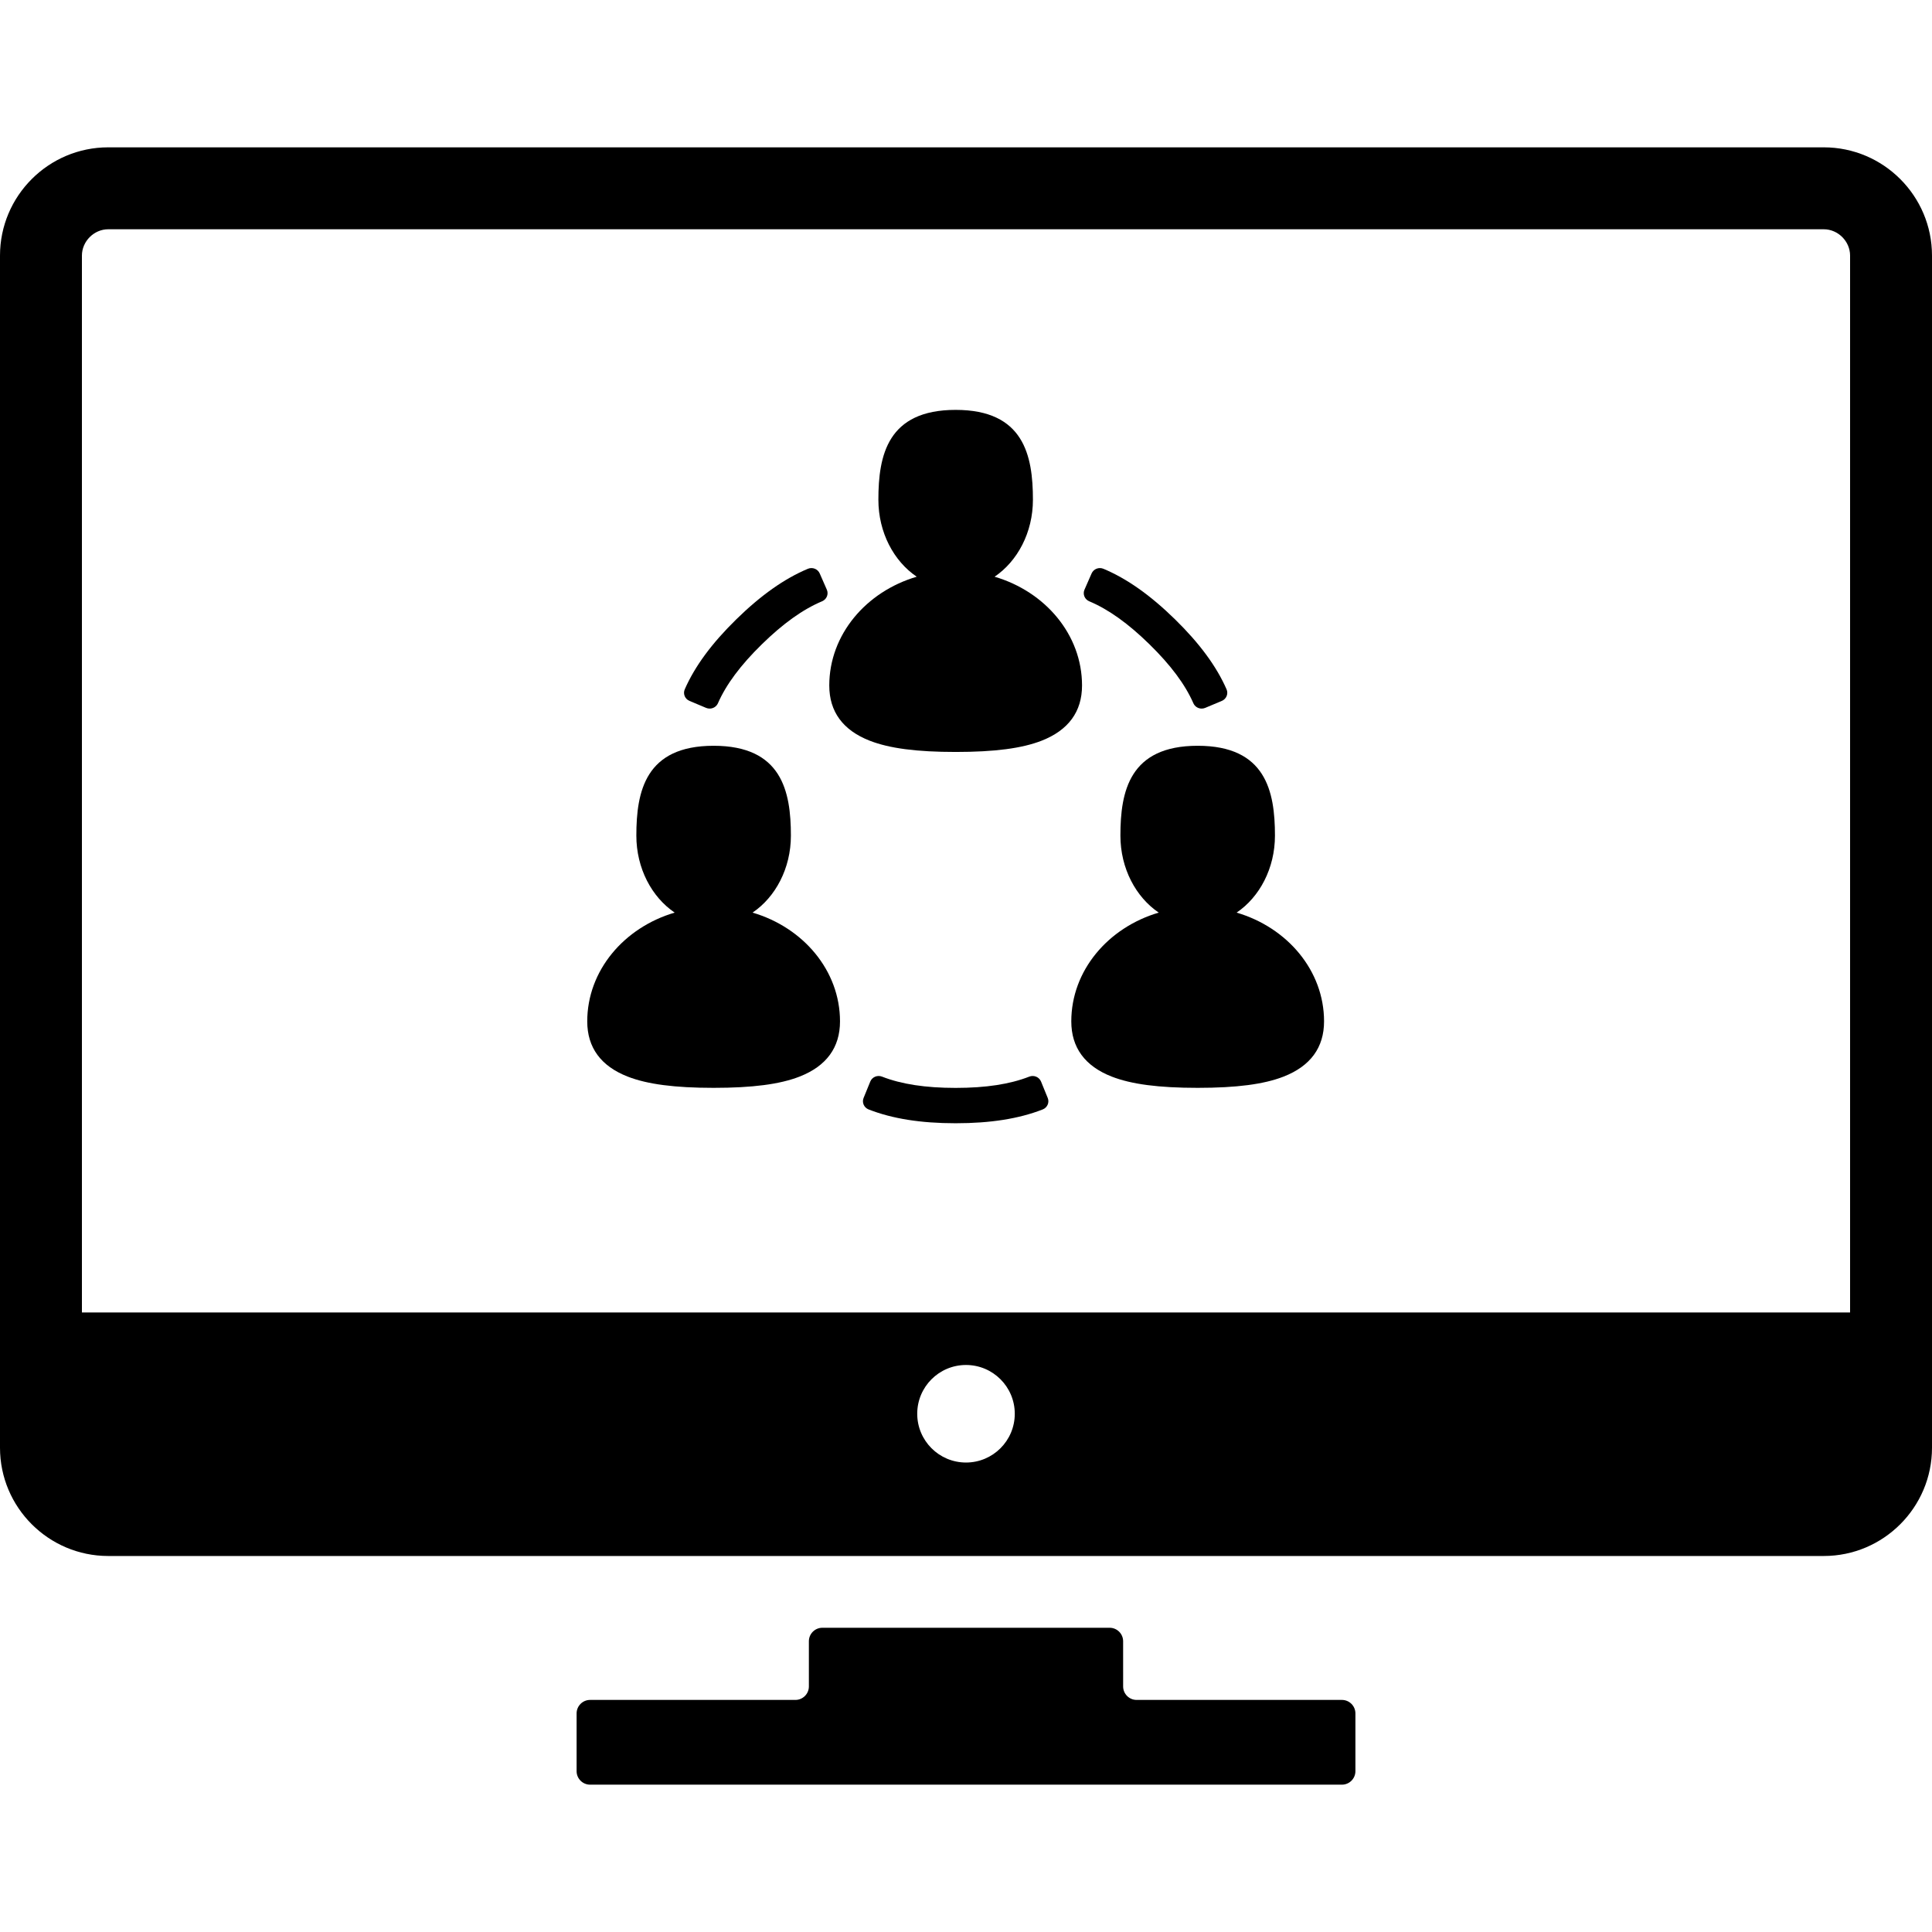 <?xml version="1.0" encoding="UTF-8" standalone="no"?>
<!-- Generator: Adobe Illustrator 16.0.0, SVG Export Plug-In . SVG Version: 6.00 Build 0)  -->

<svg
   xmlns:dc="http://purl.org/dc/elements/1.1/"
   xmlns:cc="http://creativecommons.org/ns#"
   xmlns:rdf="http://www.w3.org/1999/02/22-rdf-syntax-ns#"
   xmlns:svg="http://www.w3.org/2000/svg"
   xmlns="http://www.w3.org/2000/svg"
   xmlns:sodipodi="http://sodipodi.sourceforge.net/DTD/sodipodi-0.dtd"
   xmlns:inkscape="http://www.inkscape.org/namespaces/inkscape"
   version="1.1"
   id="Capa_1"
   x="0px"
   y="0px"
   width="406.639px"
   height="406.639px"
   viewBox="0 0 406.639 406.639"
   style="enable-background:new 0 0 406.639 406.639;"
   xml:space="preserve"
   inkscape:version="0.91 r13725"
   sodipodi:docname="screen-conf.svg"><title
   id="title3401">screen-conf</title><defs
   id="defs53" /><sodipodi:namedview
   pagecolor="#ffffff"
   bordercolor="#666666"
   borderopacity="1"
   objecttolerance="10"
   gridtolerance="10"
   guidetolerance="10"
   inkscape:pageopacity="0"
   inkscape:pageshadow="2"
   inkscape:window-width="1366"
   inkscape:window-height="705"
   id="namedview51"
   showgrid="false"
   inkscape:zoom="0.58036734"
   inkscape:cx="203.3195"
   inkscape:cy="203.3195"
   inkscape:window-x="-8"
   inkscape:window-y="-8"
   inkscape:window-maximized="1"
   inkscape:current-layer="Capa_1" />
<g
   id="g3">
	<g
   id="g5">
		<path
   d="M236.391,345.439c0-1.559-1.275-2.834-2.835-2.834h-60.473c-1.559,0-2.834,1.275-2.834,2.834v9.52    c0,1.559-1.275,2.834-2.834,2.834h-43.22c-1.559,0-2.834,1.275-2.834,2.834v12.168c0,1.561,1.275,2.834,2.834,2.834h158.249    c1.561,0,2.836-1.273,2.836-2.834v-12.168c0-1.559-1.275-2.834-2.836-2.834h-43.217c-1.561,0-2.835-1.275-2.835-2.834    L236.391,345.439L236.391,345.439z"
   id="path7" />
		<path
   d="M383.855,31.01H22.783C10.22,31.01,0,41.231,0,53.794v250.921c0,12.562,10.221,22.783,22.783,22.783h361.073    c12.562,0,22.783-10.221,22.783-22.783V53.795C406.639,41.231,396.418,31.01,383.855,31.01z M22.783,48.255h361.073    c3.002,0,5.541,2.537,5.541,5.54v222.449H17.242V53.795C17.242,50.792,19.779,48.255,22.783,48.255z M193.054,297.561    c0-5.67,4.596-10.266,10.264-10.266c5.67,0,10.268,4.596,10.268,10.266s-4.598,10.266-10.268,10.266    C197.65,307.826,193.054,303.23,193.054,297.561z"
   id="path9" />
		
	</g>
</g>
<g
   id="g21">
</g>
<g
   id="g23">
</g>
<g
   id="g25">
</g>
<g
   id="g27">
</g>
<g
   id="g29">
</g>
<g
   id="g31">
</g>
<g
   id="g33">
</g>
<g
   id="g35">
</g>
<g
   id="g37">
</g>
<g
   id="g39">
</g>
<g
   id="g41">
</g>
<g
   id="g43">
</g>
<g
   id="g45">
</g>
<g
   id="g47">
</g>
<g
   id="g49">
</g>
<g
   transform="matrix(0.38,0,0,0.372,123.601,85.434)"
   id="g3-8"><path
     inkscape:connector-curvature="0"
     d="m 225.618,96.642 c 12.69,-8.768 21.236,-25.012 21.236,-43.575 0,-25.13 -5.085,-50.82 -42.799,-50.82 -37.714,0 -42.799,25.69 -42.799,50.82 0,18.563 8.546,34.807 21.236,43.575 -28.077,8.424 -48.438,32.819 -48.438,61.539 0,14.806 7.541,25.32 22.412,31.249 10.886,4.34 26.008,6.361 47.588,6.361 21.581,0 36.702,-2.021 47.588,-6.361 14.871,-5.929 22.412,-16.442 22.412,-31.249 0.002,-28.719 -20.359,-53.115 -48.436,-61.539 z"
     id="path5" /><path
     inkscape:connector-curvature="0"
     d="m 91.565,286.688 c 12.688,-8.769 21.234,-25.013 21.234,-43.575 0,-25.13 -5.085,-50.82 -42.8,-50.82 -37.715,0 -42.8,25.69 -42.8,50.82 0,18.563 8.546,34.806 21.234,43.575 C 20.36,295.112 0,319.507 0,348.226 c 0,14.806 7.541,25.32 22.412,31.249 10.886,4.34 26.008,6.361 47.588,6.361 21.58,0 36.702,-2.021 47.588,-6.361 14.871,-5.93 22.412,-16.443 22.412,-31.249 0,-28.719 -20.36,-53.114 -48.435,-61.538 z"
     id="path7-4" /><path
     inkscape:connector-curvature="0"
     d="m 359.677,286.688 c 12.689,-8.769 21.234,-25.013 21.234,-43.575 0,-25.13 -5.085,-50.82 -42.8,-50.82 -37.715,0 -42.8,25.69 -42.8,50.82 0,18.563 8.546,34.806 21.234,43.575 -28.074,8.424 -48.435,32.819 -48.435,61.538 0,14.806 7.541,25.32 22.412,31.249 10.886,4.34 26.008,6.361 47.588,6.361 21.58,0 36.702,-2.021 47.588,-6.361 14.871,-5.929 22.412,-16.442 22.412,-31.249 10e-4,-28.719 -20.359,-53.114 -48.433,-61.538 z"
     id="path9-5" /><path
     inkscape:connector-curvature="0"
     d="m 251.347,382.271 c -0.492,-1.231 -1.453,-2.217 -2.672,-2.74 -1.218,-0.523 -2.594,-0.541 -3.826,-0.048 -10.751,4.294 -24.094,6.382 -40.793,6.382 -16.699,0 -30.042,-2.087 -40.793,-6.382 -1.23,-0.492 -2.607,-0.474 -3.826,0.048 -1.219,0.523 -2.18,1.509 -2.672,2.74 l -3.709,9.286 c -1.024,2.564 0.225,5.473 2.788,6.497 13.153,5.255 28.924,7.81 48.212,7.81 19.288,0 35.059,-2.555 48.212,-7.81 2.564,-1.024 3.813,-3.934 2.788,-6.497 l -3.709,-9.286 z"
     id="path11" /><path
     inkscape:connector-curvature="0"
     d="m 56.635,166.908 9.19,3.942 c 0.643,0.275 1.312,0.406 1.97,0.406 1.938,0 3.784,-1.135 4.597,-3.03 4.564,-10.639 12.523,-21.55 24.33,-33.357 11.811,-11.808 22.722,-19.767 33.358,-24.331 1.219,-0.523 2.18,-1.508 2.672,-2.74 0.491,-1.231 0.475,-2.608 -0.049,-3.827 l -3.943,-9.189 c -1.089,-2.539 -4.03,-3.712 -6.566,-2.623 -13.017,5.584 -25.974,14.929 -39.612,28.567 -13.64,13.639 -22.984,26.597 -28.568,39.615 -1.091,2.538 0.084,5.478 2.621,6.567 z"
     id="path13" /><path
     inkscape:connector-curvature="0"
     d="m 278.032,110.538 c 10.637,4.564 21.548,12.523 33.358,24.331 11.807,11.807 19.766,22.719 24.33,33.357 0.813,1.895 2.658,3.03 4.597,3.03 0.658,0 1.327,-0.131 1.97,-0.406 l 9.189,-3.942 c 2.537,-1.089 3.712,-4.029 2.623,-6.566 -5.584,-13.018 -14.929,-25.977 -28.568,-39.615 -13.639,-13.639 -26.596,-22.983 -39.612,-28.567 -2.536,-1.089 -5.477,0.084 -6.566,2.623 l -3.943,9.189 c -0.523,1.219 -0.54,2.595 -0.049,3.827 0.492,1.231 1.453,2.216 2.671,2.739 z"
     id="path15-7" /></g></svg>